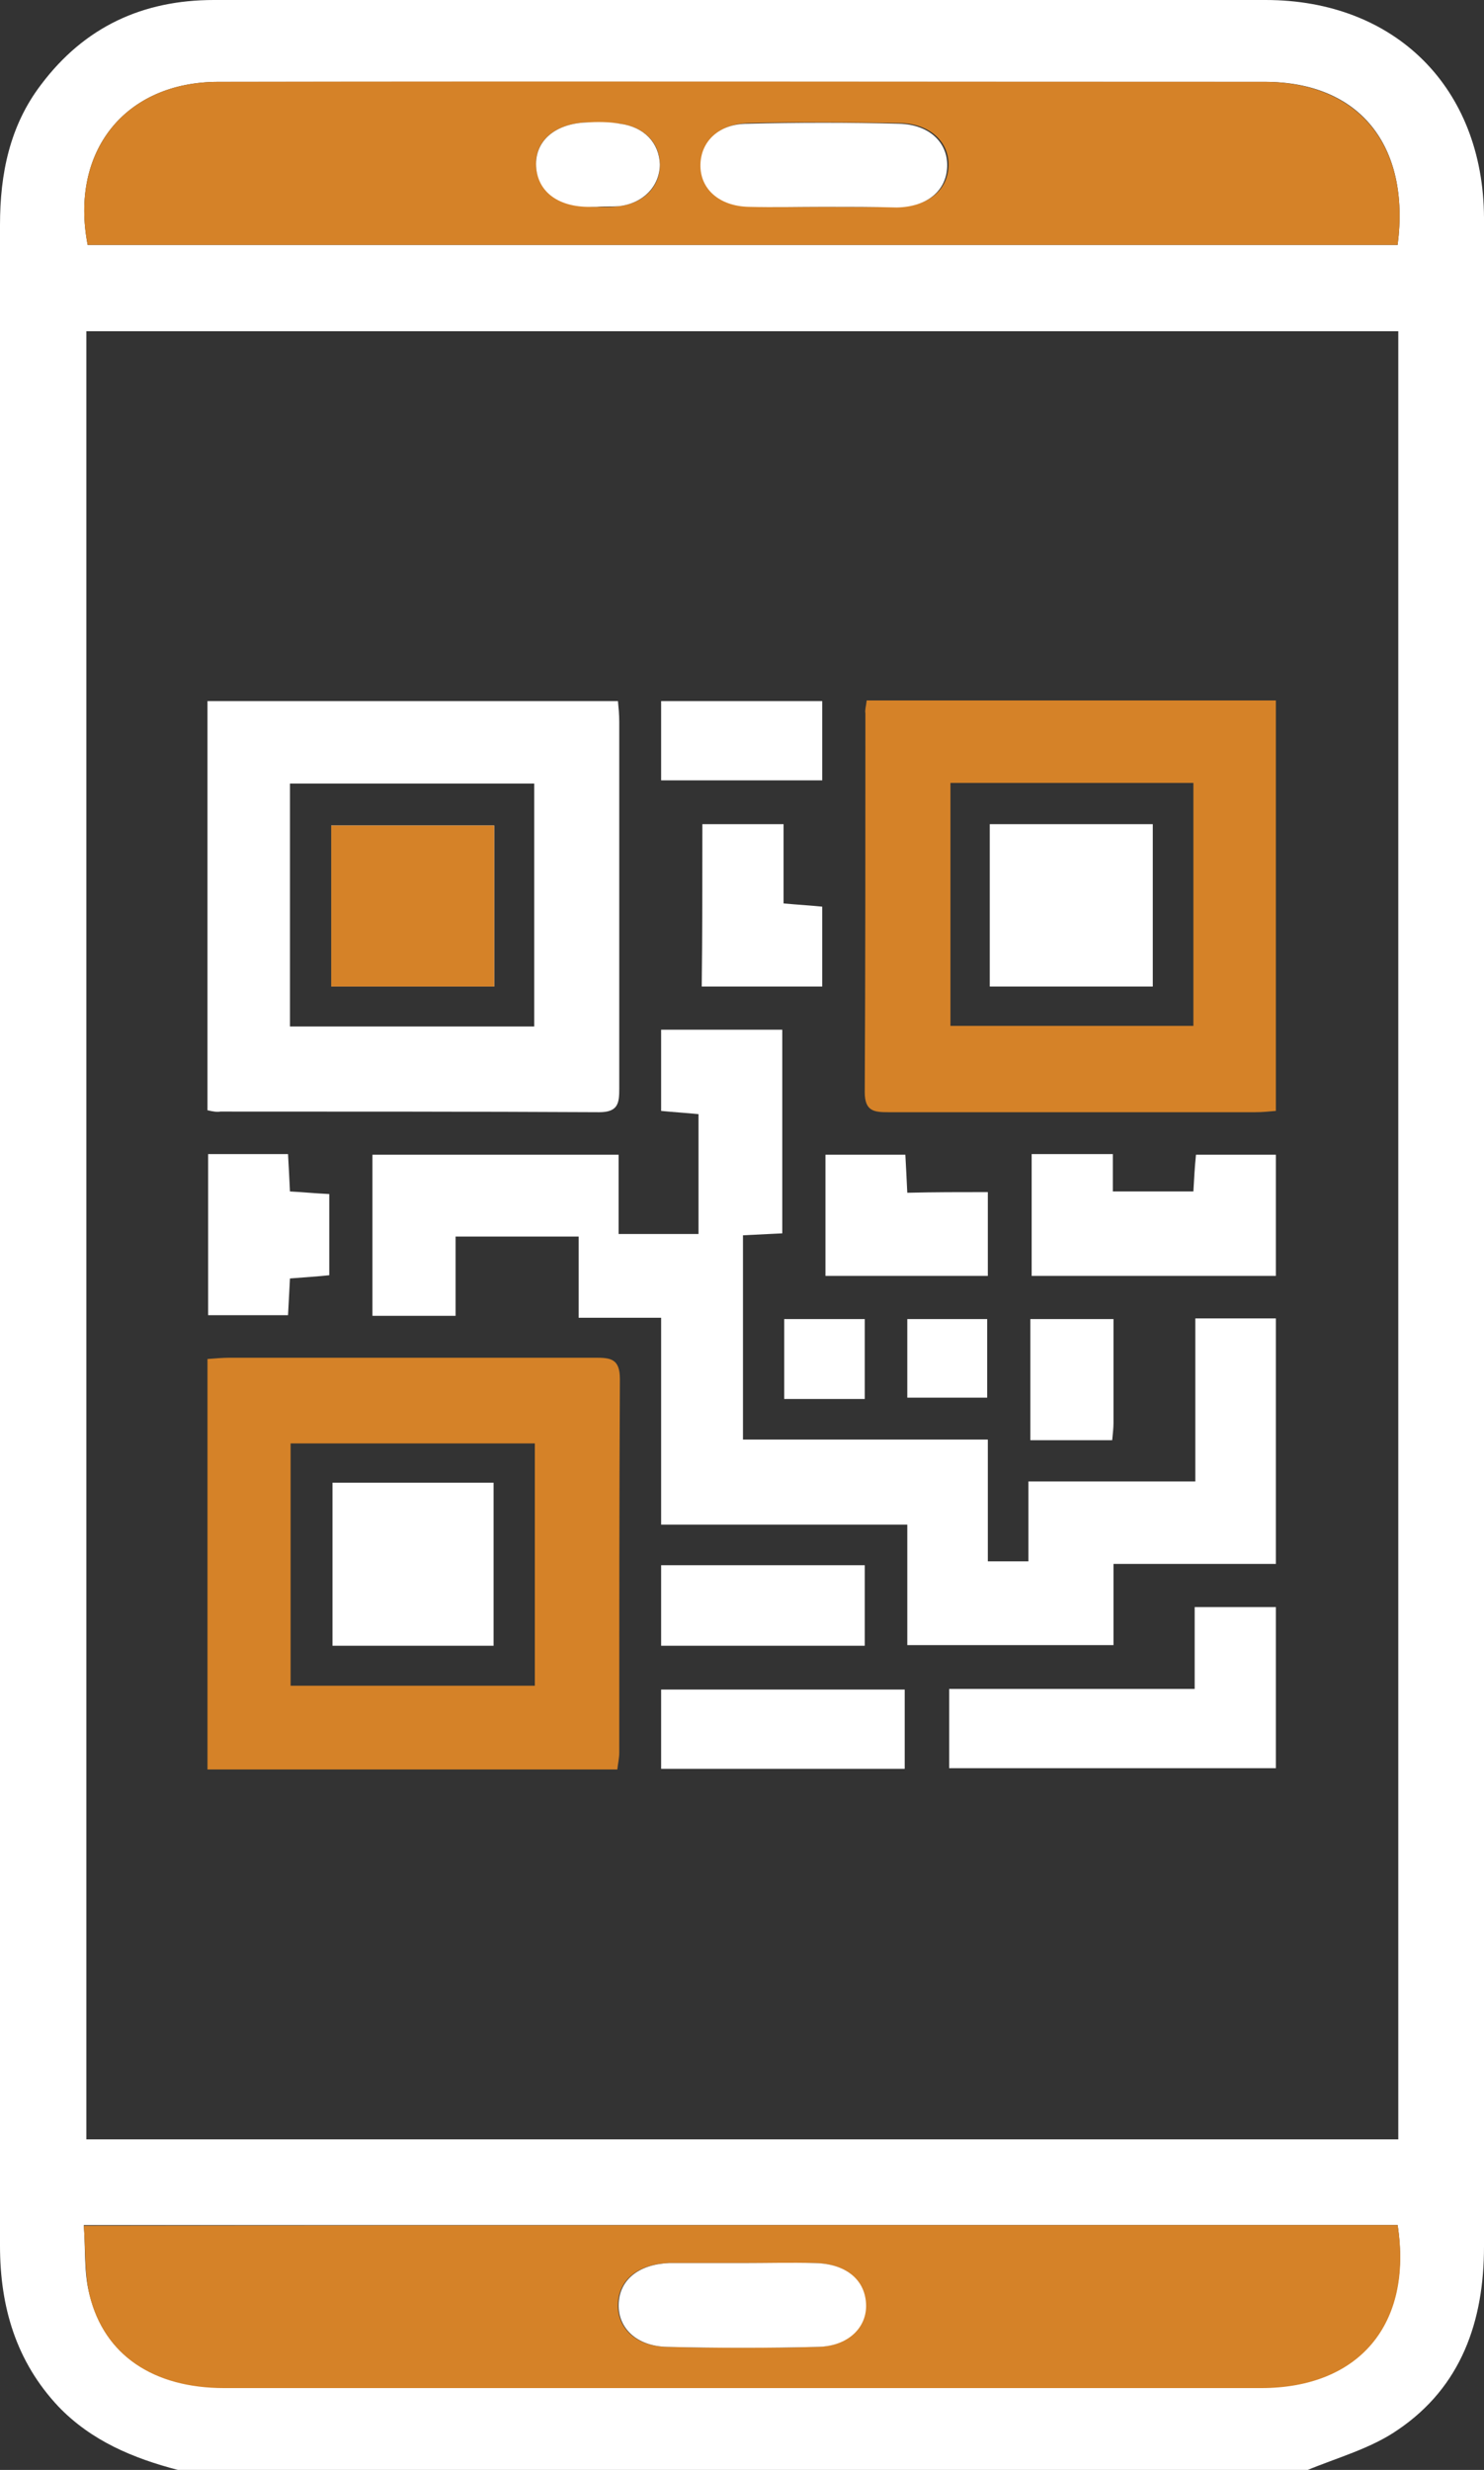 <?xml version="1.0" encoding="utf-8"?>
<!-- Generator: Adobe Illustrator 23.0.5, SVG Export Plug-In . SVG Version: 6.00 Build 0)  -->
<svg version="1.1" id="Capa_1" xmlns="http://www.w3.org/2000/svg" xmlns:xlink="http://www.w3.org/1999/xlink" x="0px" y="0px"
	 viewBox="0 0 230.3 383.3" style="enable-background:new 0 0 230.3 383.3;" xml:space="preserve">
<rect x="0" y="0" width="230.3" height="383.3" fill="#333333" stroke="none"/>
<style type="text/css">
	.st0{fill:#FFFFFF;}
	.st1{fill:#D58228;}
</style>
<g>
	<path class="st0" d="M27.6,383.3c-6.9-1.8-13.4-4.5-18.5-9.8c-6.6-7-9.1-15.5-9.1-25C0,297.2,0,246,0,194.7C0,141.4,0,88.2,0,34.9
		C0,27,1.5,19.5,6.4,13.1C13.1,4.2,22.1,0,33.2,0C76,0,118.8,0,161.6,0c11.6,0,23.2,0,34.8,0c20.1,0,33.8,13.6,33.9,33.8
		c0.1,6.9,0,13.7,0,20.6c0,98.1,0,196.1,0,294.2c0,11.6-3.5,21.8-13.4,28.5c-4.2,2.9-9.4,4.3-14.2,6.3
		C144.4,383.3,86,383.3,27.6,383.3z M13.4,51.4c0,93.7,0,187.1,0,280.6c68,0,135.7,0,203.6,0c0-93.6,0-187,0-280.6
		C149.1,51.4,81.4,51.4,13.4,51.4z M216.9,345.3c-67.8,0-135.6,0-203.9,0c0.3,3.8,0,7.4,0.9,10.8c2.3,9.4,9.9,14.4,20.9,14.4
		c53.6,0,107.3,0,160.9,0C210.8,370.5,219.2,360.7,216.9,345.3z M216.9,38c2-15.5-6-25.3-20.6-25.3c-54.1,0-108.3,0-162.4,0
		c-14.5,0-23.1,10.8-20.3,25.3C81.3,38,149,38,216.9,38z"/>
	<path class="st1" d="M216.9,345.3c2.4,15.4-6,25.3-21.2,25.3c-53.6,0-107.3,0-160.9,0c-11,0-18.6-5.1-20.9-14.4
		c-0.8-3.4-0.6-7.1-0.9-10.8C81.3,345.3,149.1,345.3,216.9,345.3z M115.3,351.2c-3.7,0-7.5,0-11.2,0c-0.1,0-0.2,0-0.4,0
		c-4.7,0.2-7.7,2.6-7.8,6.4c-0.1,3.7,2.8,6.5,7.5,6.6c7.8,0.2,15.7,0.2,23.5,0c4.6-0.1,7.6-3,7.4-6.7c-0.2-3.8-3.1-6.2-7.9-6.3
		C122.8,351.2,119.1,351.2,115.3,351.2z"/>
	<path class="st1" d="M216.9,38C149,38,81.3,38,13.6,38c-2.8-14.5,5.8-25.3,20.3-25.3c54.1-0.1,108.3,0,162.4,0
		C210.9,12.8,218.9,22.6,216.9,38z M127.8,32.1c3.9,0,7.7,0.1,11.6,0c4.7-0.1,7.7-2.6,7.8-6.4c0.1-3.7-2.9-6.5-7.5-6.6
		c-7.8-0.1-15.7-0.2-23.5,0c-4.5,0.1-7.3,2.7-7.3,6.3c-0.1,3.8,2.9,6.5,7.5,6.6C120.1,32.2,124,32.1,127.8,32.1z M92.6,32.1
		C92.6,32.1,92.6,32,92.6,32.1c1.1,0,2.3,0.1,3.4-0.1c3.9-0.4,6.5-3.1,6.4-6.5c0-3.3-2.4-5.8-6.2-6.3C94.5,19,92.7,19,91,19
		c-4.9,0.2-8,2.9-7.8,6.7c0.2,3.8,3.2,6.1,7.9,6.3C91.6,32.1,92.1,32.1,92.6,32.1z"/>
	<path class="st0" d="M185.5,229.9c0-8.8,0-16.9,0-25.3c4.2,0,8.3,0,12.5,0c0,12.5,0,25,0,38.1c-8.3,0-16.6,0-25.2,0
		c0,4.4,0,8.4,0,12.6c-10.8,0-21.2,0-32,0c0-6.1,0-12.3,0-18.7c-12.9,0-25.3,0-38.2,0c0-10.8,0-21.3,0-32.1c-4.4,0-8.4,0-12.8,0
		c0-4.3,0-8.4,0-12.6c-6.5,0-12.6,0-19.1,0c0,4,0,8,0,12.3c-4.5,0-8.6,0-12.9,0c0-8.3,0-16.6,0-25c12.7,0,25.2,0,38.2,0
		c0,4.1,0,8.1,0,12.3c4.4,0,8.3,0,12.4,0c0-6.3,0-12.3,0-18.6c-2-0.2-3.8-0.3-5.8-0.5c0-4.2,0-8.2,0-12.6c6.2,0,12.4,0,18.8,0
		c0,10.5,0,20.9,0,31.6c-1.9,0.1-3.9,0.2-6.1,0.3c0,10.5,0,20.9,0,31.7c12.6,0,25.1,0,38,0c0,6.5,0,12.6,0,18.9c2.2,0,4,0,6.3,0
		c0-4,0-8,0-12.4C168.5,229.9,176.8,229.9,185.5,229.9z"/>
	<path class="st0" d="M32.2,172.3c0-21.3,0-42.3,0-63.5c21.2,0,42.3,0,63.7,0c0.1,1.1,0.2,2.1,0.2,3.2c0,19,0,37.9,0,56.9
		c0,2.2-0.1,3.7-3.1,3.7c-19.6-0.1-39.2-0.1-58.8-0.1C33.7,172.6,33.1,172.5,32.2,172.3z M82.9,121.6c-12.9,0-25.3,0-37.9,0
		c0,12.7,0,25.1,0,37.7c12.7,0,25.2,0,37.9,0C82.9,146.7,82.9,134.2,82.9,121.6z"/>
	<path class="st1" d="M134.5,108.7c21.3,0,42.3,0,63.5,0c0,21.2,0,42.3,0,63.7c-1.1,0.1-2.1,0.2-3.2,0.2c-19,0-37.9,0-56.9,0
		c-2.2,0-3.7-0.1-3.7-3.1c0.1-19.6,0.1-39.2,0.1-58.8C134.2,110.2,134.4,109.6,134.5,108.7z M147.5,121.5c0,12.7,0,25.2,0,37.7
		c12.8,0,25.3,0,37.7,0c0-12.8,0-25.2,0-37.7C172.5,121.5,160.1,121.5,147.5,121.5z"/>
	<path class="st1" d="M32.2,274.6c0-21.4,0-42.3,0-63.7c1.3-0.1,2.4-0.2,3.6-0.2c18.8,0,37.7,0,56.5,0c2.4,0,3.9,0.1,3.9,3.3
		c-0.1,19.3-0.1,38.7-0.1,58c0,0.8-0.2,1.7-0.3,2.6C74.6,274.6,53.6,274.6,32.2,274.6z M83,224c-12.9,0-25.4,0-37.9,0
		c0,12.7,0,25.1,0,37.6c12.8,0,25.3,0,37.9,0C83,249,83,236.7,83,224z"/>
	<path class="st0" d="M147.3,274.4c0-4.1,0-8,0-12.3c12.6,0,25.1,0,38.1,0c0-4.4,0-8.5,0-12.7c4.4,0,8.4,0,12.6,0c0,8.2,0,16.5,0,25
		C181.2,274.4,164.4,274.4,147.3,274.4z"/>
	<path class="st0" d="M160.1,179.1c4.2,0,8.2,0,12.6,0c0,1.9,0,3.8,0,5.8c4.3,0,8.2,0,12.5,0c0.1-1.8,0.2-3.7,0.4-5.7
		c4.1,0,8.1,0,12.4,0c0,6.2,0,12.4,0,18.8c-12.6,0-25.1,0-37.9,0C160.1,191.6,160.1,185.5,160.1,179.1z"/>
	<path class="st0" d="M102.6,274.5c0-4.2,0-8.2,0-12.3c12.6,0,25,0,37.8,0c0,4,0,8,0,12.3C127.9,274.5,115.4,274.5,102.6,274.5z"/>
	<path class="st0" d="M109,127.9c4.2,0,8.2,0,12.6,0c0,4.1,0,8,0,12.3c2.2,0.2,4,0.3,6,0.5c0,4,0,8.1,0,12.4c-6,0-12.2,0-18.7,0
		C109,144.9,109,136.5,109,127.9z"/>
	<path class="st0" d="M153.3,185c0,4.6,0,8.7,0,13c-8.4,0-16.7,0-25.2,0c0-6.3,0-12.5,0-18.8c4.1,0,8.1,0,12.4,0
		c0.1,1.9,0.2,3.7,0.3,5.9C145,185,148.9,185,153.3,185z"/>
	<path class="st0" d="M45,198.4c-0.1,2-0.2,3.7-0.3,5.7c-4.1,0-8.1,0-12.4,0c0-8.3,0-16.5,0-25c4.1,0,8.2,0,12.4,0
		c0.1,1.9,0.2,3.6,0.3,5.8c2,0.1,3.9,0.3,6.1,0.4c0,4.1,0,8.2,0,12.6C49.3,198.1,47.4,198.2,45,198.4z"/>
	<path class="st0" d="M134.2,255.4c-10.6,0-21,0-31.6,0c0-4.2,0-8.2,0-12.5c10.5,0,20.9,0,31.6,0C134.2,247,134.2,251.1,134.2,255.4
		z"/>
	<path class="st0" d="M102.6,121.1c0-4.2,0-8.2,0-12.3c8.3,0,16.5,0,25,0c0,4,0,8,0,12.3C119.4,121.1,111.2,121.1,102.6,121.1z"/>
	<path class="st0" d="M172.8,204.7c0,5.5,0,10.8,0,16.1c0,0.8-0.1,1.7-0.2,2.7c-4.1,0-8.1,0-12.7,0c0-3.1,0-6.1,0-9.2
		c0-3.1,0-6.2,0-9.6C164.1,204.7,168.1,204.7,172.8,204.7z"/>
	<path class="st0" d="M134.2,217.1c-4.3,0-8.2,0-12.5,0c0-4.1,0-8.1,0-12.4c4.1,0,8.1,0,12.5,0C134.2,208.7,134.2,212.8,134.2,217.1
		z"/>
	<path class="st0" d="M140.8,216.9c0-4.2,0-8,0-12.2c4.1,0,8.1,0,12.4,0c0,3.9,0,7.9,0,12.2C149.2,216.9,145.2,216.9,140.8,216.9z"
		/>
	<path class="st0" d="M115.3,351.2c3.7,0,7.5-0.1,11.2,0c4.7,0.1,7.7,2.5,7.9,6.3c0.2,3.7-2.8,6.6-7.4,6.7c-7.8,0.2-15.7,0.2-23.5,0
		c-4.7-0.1-7.6-2.9-7.5-6.6c0.1-3.8,3.1-6.2,7.8-6.4c0.1,0,0.2,0,0.4,0C107.9,351.2,111.6,351.2,115.3,351.2z"/>
	<path class="st0" d="M127.8,32.1c-3.9,0-7.7,0.1-11.6,0c-4.6-0.1-7.6-2.8-7.5-6.6c0.1-3.6,2.9-6.3,7.3-6.3c7.8-0.2,15.7-0.2,23.5,0
		c4.7,0.1,7.6,2.9,7.5,6.6c-0.1,3.8-3.1,6.3-7.8,6.4C135.6,32.1,131.7,32.1,127.8,32.1z"/>
	<path class="st0" d="M92.6,32.1c-0.5,0-1,0-1.5,0c-4.7-0.1-7.7-2.5-7.9-6.3C83,21.9,86.1,19.2,91,19c1.7-0.1,3.5-0.1,5.2,0.2
		c3.8,0.5,6.1,3,6.2,6.3c0,3.4-2.6,6.1-6.4,6.5C94.8,32.1,93.7,32,92.6,32.1C92.6,32,92.6,32.1,92.6,32.1z"/>
	<path class="st0" d="M51.4,153.1c8.6,0,17,0,25.3,0c0-8.5,0-16.7,0-25c-8.6,0-16.9,0-25.3,0C51.4,136.6,51.4,144.8,51.4,153.1z"/>
	<path class="st1" d="M51.4,153.1c0-8.3,0-16.5,0-25c8.4,0,16.7,0,25.3,0c0,8.3,0,16.5,0,25C68.4,153.1,60,153.1,51.4,153.1z"/>
	<path class="st0" d="M153.6,127.9c8.4,0,16.7,0,25.3,0c0,8.5,0,16.7,0,25.2c-8.4,0-16.7,0-25.3,0
		C153.6,144.8,153.6,136.5,153.6,127.9z"/>
	<path class="st0" d="M76.6,255.4c-8.3,0-16.5,0-25,0c0-8.4,0-16.7,0-25.3c8.3,0,16.5,0,25,0C76.6,238.4,76.6,246.8,76.6,255.4z"/>
</g>
</svg>
